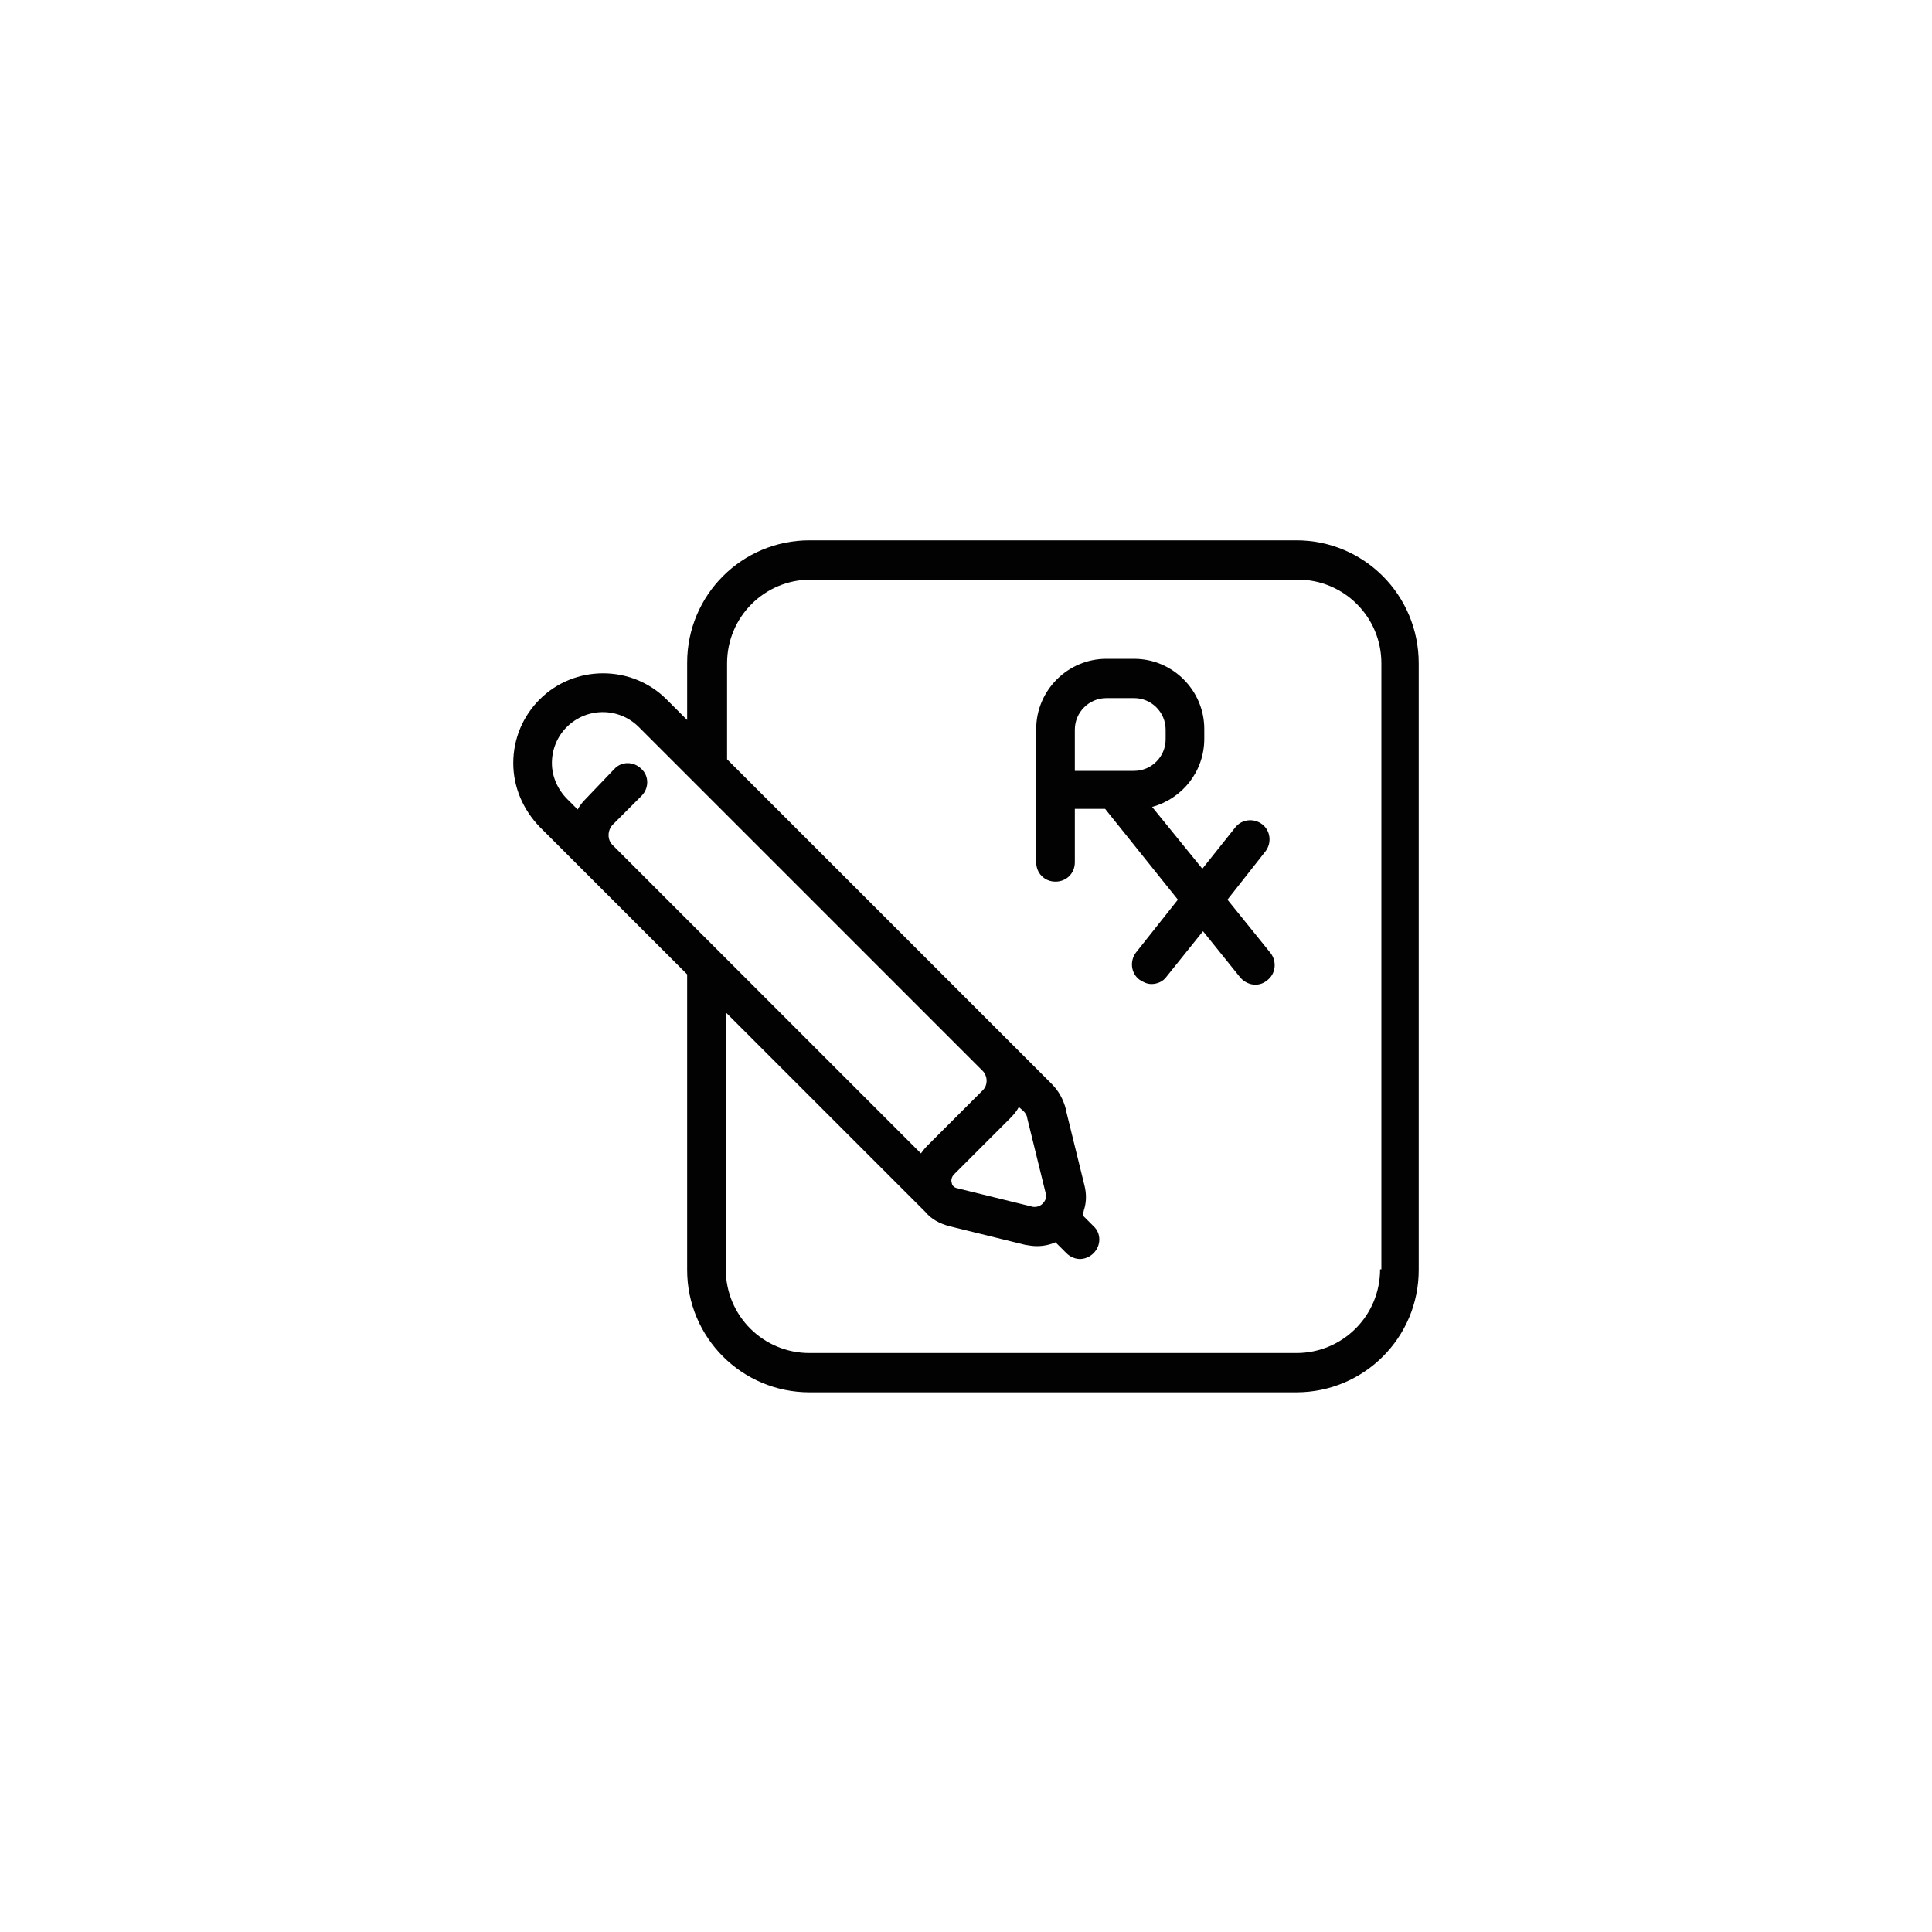 <?xml version="1.0" encoding="utf-8"?>
<!-- Generator: Adobe Illustrator 24.2.3, SVG Export Plug-In . SVG Version: 6.00 Build 0)  -->
<svg version="1.1" id="Layer_1" xmlns="http://www.w3.org/2000/svg" xmlns:xlink="http://www.w3.org/1999/xlink" x="0px" y="0px"
	 viewBox="0 0 300 300" style="enable-background:new 0 0 300 300;" xml:space="preserve">
<style type="text/css">
	.st0{fill:#020202;}
</style>
<g>
	<path class="st0" d="M201.3,83.9h-75.6c-10.5,0-19,8.5-19,19v8.9l-3.2-3.2c-5.4-5.4-14.3-5.4-19.7,0c-2.6,2.6-4.1,6.1-4.1,9.9
		c0,3.7,1.5,7.2,4.1,9.9l22.9,22.9v45.9c0,10.5,8.5,19,19,19h75.6c10.5,0,19-8.5,19-19v-94.2C220.3,92.4,211.8,83.9,201.3,83.9z
		 M85.7,118.5c0-2.1,0.8-4.1,2.3-5.6c3.1-3.1,8.1-3.1,11.2,0l53.4,53.4c0,0,0,0,0,0c0.4,0.4,0.6,1,0.6,1.5c0,0.6-0.2,1.1-0.6,1.5
		l-4.5,4.5c0,0,0,0,0,0l-4.1,4.1c-0.4,0.4-0.7,0.8-1,1.2l-47.9-47.9c-0.8-0.8-0.8-2.2,0-3.1l4.5-4.5c1.2-1.2,1.2-3.1,0-4.2
		c-1.2-1.2-3.1-1.2-4.2,0L91,124c-0.5,0.5-1,1.1-1.3,1.7l-1.6-1.6C86.6,122.6,85.7,120.6,85.7,118.5z M158.9,172.5
		c0.3,0.3,0.5,0.6,0.6,1c0,0,0,0.1,0,0.1l2.9,11.8c0.2,0.7-0.3,1.3-0.5,1.5c-0.2,0.2-0.7,0.6-1.5,0.5l-11.8-2.9
		c-0.5-0.1-0.8-0.5-0.8-0.8c-0.1-0.2-0.2-0.9,0.5-1.5l4.1-4.1c0,0,0,0,0,0l4.5-4.5c0.5-0.5,1-1.1,1.3-1.7L158.9,172.5z M214.3,197.1
		c0,7.2-5.8,13-13,13h-75.6c-7.2,0-13-5.8-13-13v-39.9l30.8,30.8c0.1,0.1,0.1,0.1,0.2,0.2c0.9,1.1,2.2,1.8,3.7,2.2l11.8,2.9
		c0.6,0.1,1.2,0.2,1.8,0.2c1,0,2-0.2,2.9-0.6c0.1,0.1,0.1,0.2,0.2,0.2l1.5,1.5c0.6,0.6,1.4,0.9,2.1,0.9s1.5-0.3,2.1-0.9
		c1.2-1.2,1.2-3.1,0-4.2l-1.5-1.5c-0.2-0.2-0.2-0.4-0.1-0.6c0.1-0.2,0.1-0.5,0.2-0.7c0.3-1.1,0.3-2.3,0-3.5l-2.9-11.8c0,0,0,0,0-0.1
		c-0.4-1.5-1.1-2.8-2.2-3.9l-6.2-6.2c0,0,0,0,0,0c0,0,0,0,0,0l-44.2-44.2v-14.9c0-7.2,5.8-13,13-13h75.6c7.2,0,13,5.8,13,13V197.1z"
		/>
	<path class="st0" d="M190.6,139.7l5.9-7.5c1-1.3,0.8-3.2-0.5-4.2c-1.3-1-3.2-0.8-4.2,0.5l-5.1,6.4l-7.8-9.6
		c4.7-1.3,8.1-5.5,8.1-10.6v-1.5c0-6-4.9-10.9-10.9-10.9h-4.3c-6,0-10.9,4.9-10.9,10.9v7.5v4.9v8.3c0,1.7,1.3,3,3,3s3-1.3,3-3v-8.3
		h4.7l11.3,14.1l-6.5,8.2c-1,1.3-0.8,3.2,0.5,4.2c0.6,0.4,1.2,0.7,1.9,0.7c0.9,0,1.8-0.4,2.3-1.1l5.7-7.1l5.8,7.2
		c0.6,0.7,1.5,1.1,2.3,1.1c0.7,0,1.3-0.2,1.9-0.7c1.3-1,1.5-2.9,0.5-4.2L190.6,139.7z M166.9,113.3c0-2.7,2.2-4.9,4.9-4.9h4.3
		c2.7,0,4.9,2.2,4.9,4.9v1.5c0,2.7-2.2,4.9-4.9,4.9h-9.2V113.3z"/>
</g>
</svg>
